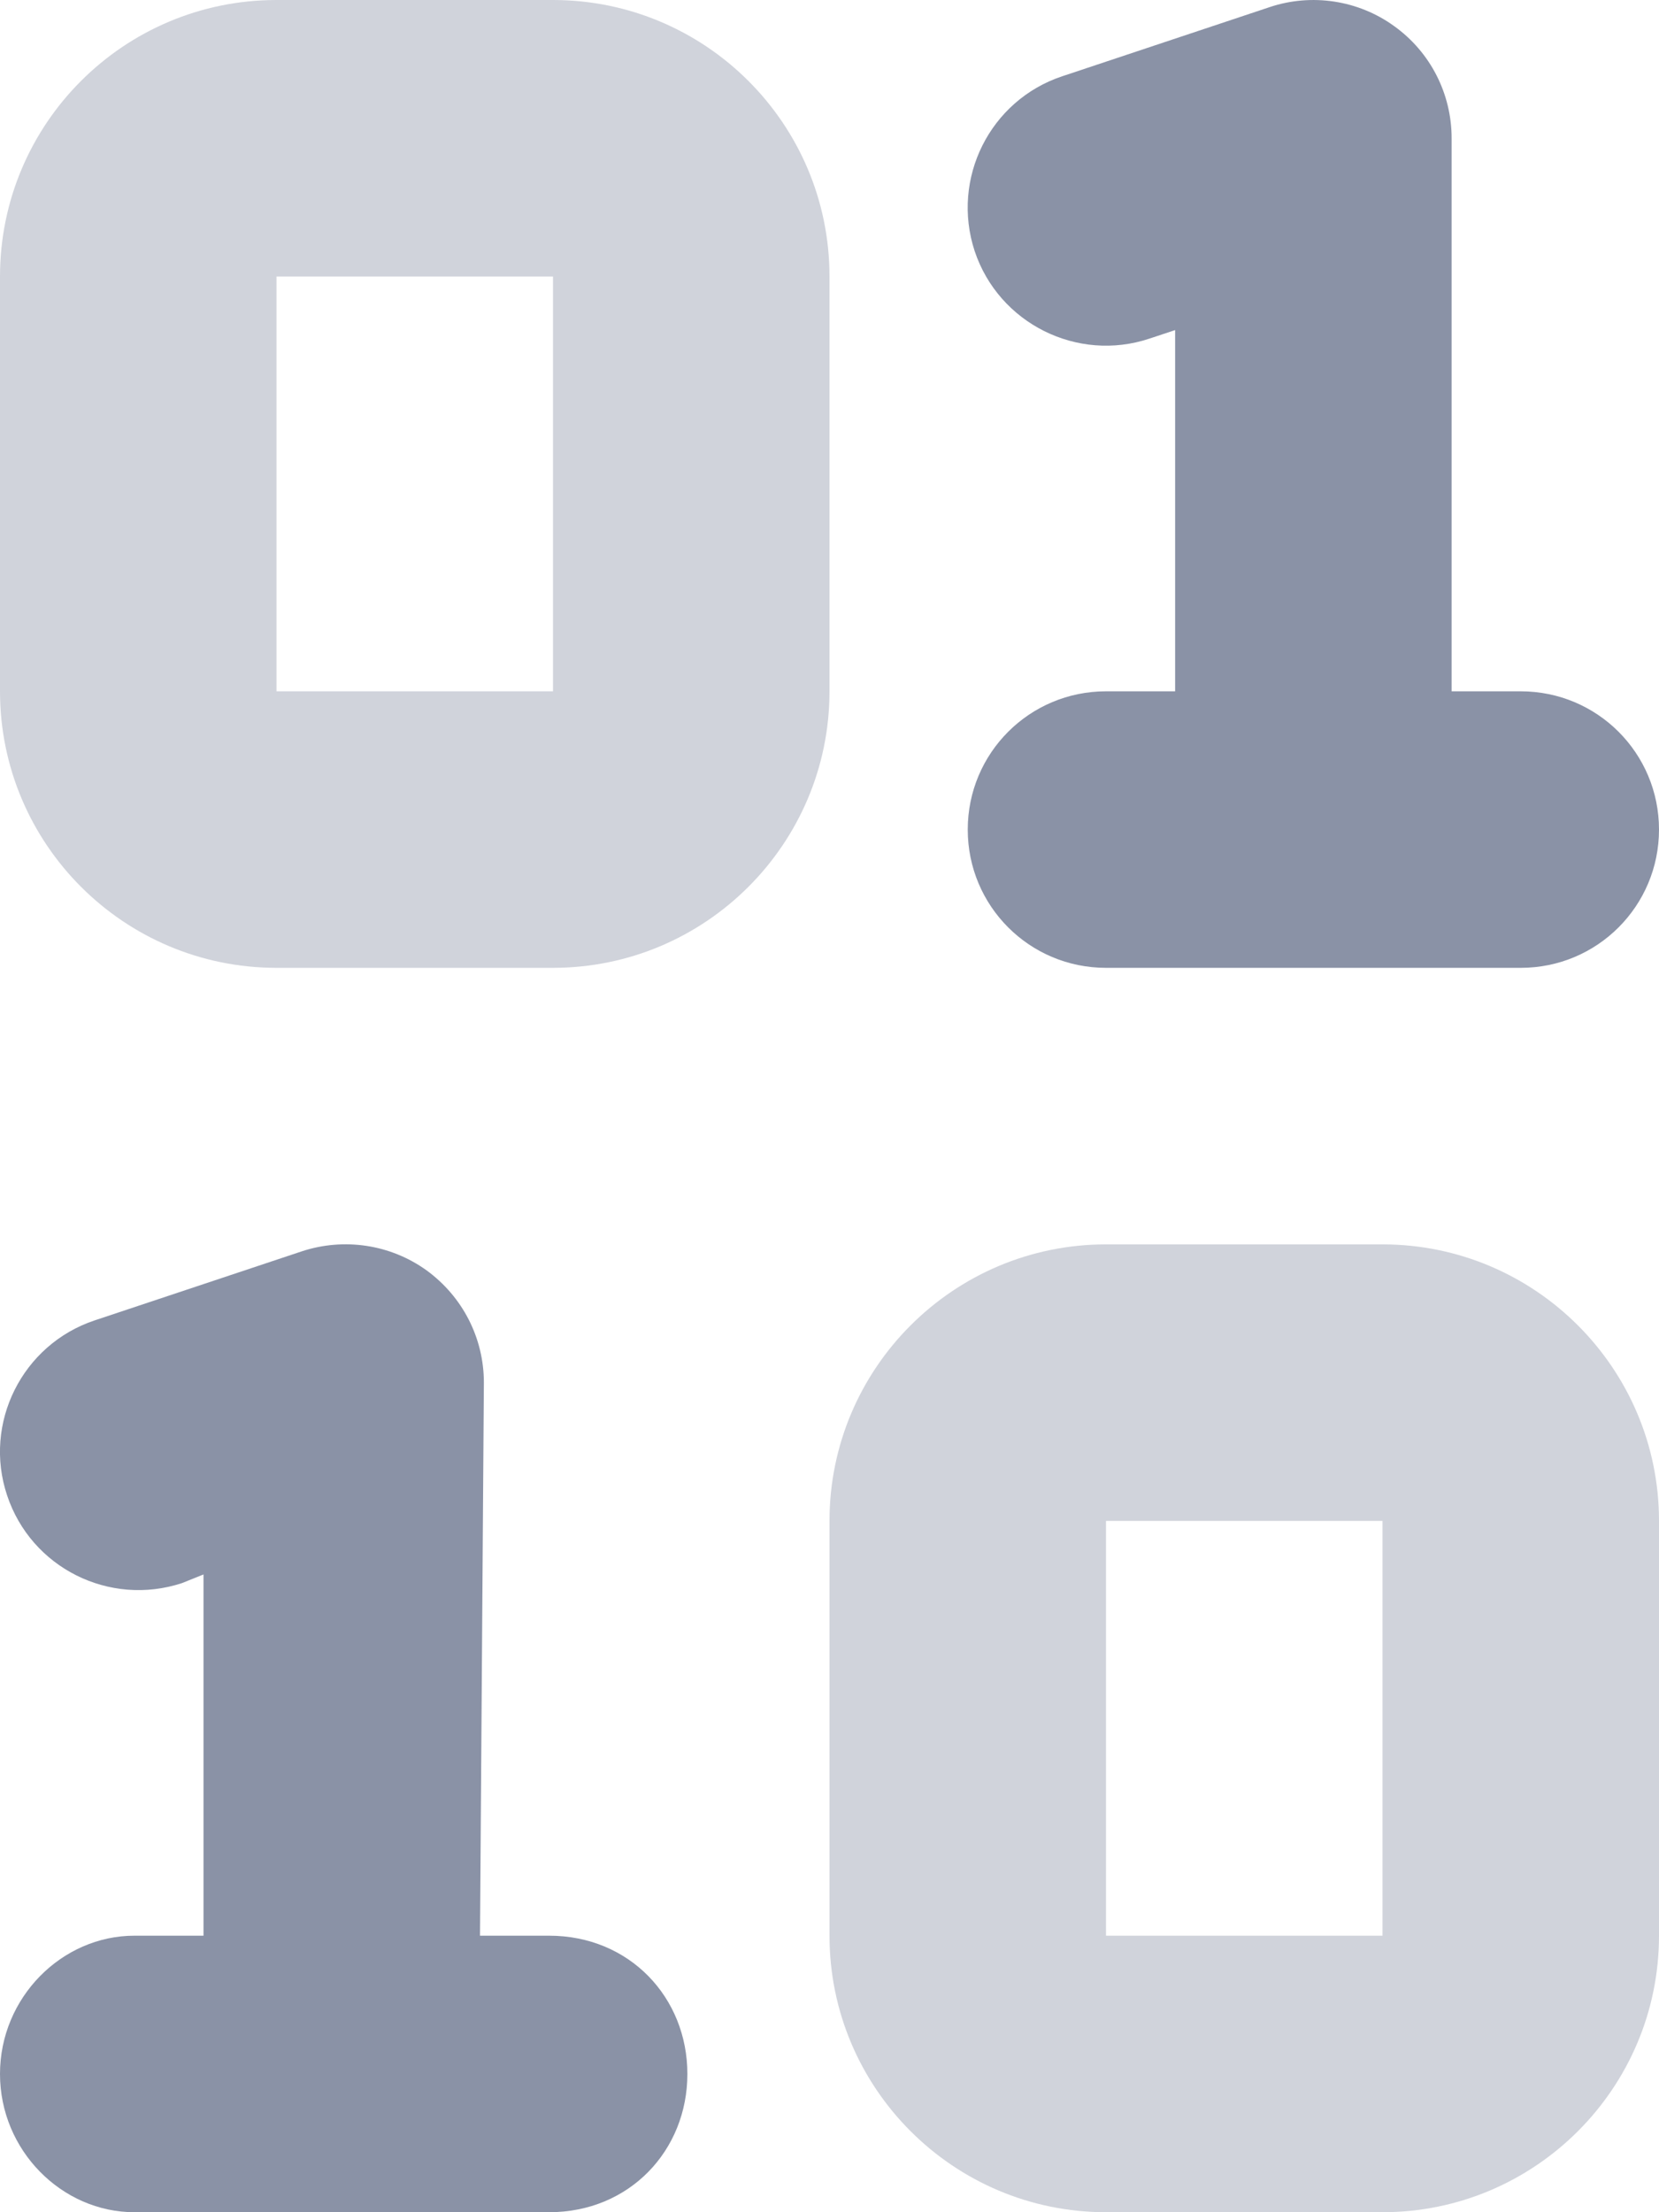 <svg width="18" height="24" viewBox="0 0 18 24" fill="none" xmlns="http://www.w3.org/2000/svg">
<g clip-path="url(#clip0_646_1039)">
<path d="M15.75 7.5H16.5C17.33 7.5 18 8.17 18 9C18 9.83 17.33 10.5 16.5 10.5H12C11.17 10.5 10.5 9.83 10.5 9C10.5 8.17 11.17 7.5 12 7.5H12.75V3.581L12.473 3.673C11.691 3.935 10.837 3.51 10.575 2.724C10.317 1.938 10.739 1.089 11.526 0.827L13.776 0.077C14.231 -0.075 14.737 0.001 15.126 0.283C15.52 0.565 15.75 1.018 15.75 1.5V7.5ZM5.208 21H5.958C6.83 21 7.458 21.67 7.458 22.5C7.458 23.33 6.83 24 5.958 24H1.458C0.672 24 -0 23.33 -0 22.5C-0 21.67 0.672 21 1.458 21H2.208V17.081L1.974 17.175C1.188 17.433 0.339 17.011 0.077 16.223C-0.185 15.441 0.24 14.588 1.026 14.325L3.276 13.575C3.733 13.425 4.236 13.5 4.627 13.781C5.02 14.067 5.25 14.517 5.25 15L5.208 21Z" fill="#8A92A6"/>
<path opacity="0.4" d="M6 0C7.655 0 9 1.343 9 3V7.5C9 9.155 7.655 10.5 6 10.5H3C1.343 10.5 0 9.155 0 7.5V3C0 1.343 1.343 0 3 0H6ZM3 7.5H6V3H3V7.5ZM15 13.5C16.655 13.5 18 14.845 18 16.5V21C18 22.655 16.655 24 15 24H12C10.345 24 9 22.655 9 21V16.5C9 14.845 10.345 13.5 12 13.5H15ZM12 21H15V16.5H12V21Z" fill="#8A92A6"/>
</g>
<defs>
<clipPath id="clip0_646_1039">
<rect width="18" height="24" fill="white"/>
</clipPath>
</defs>
</svg>

